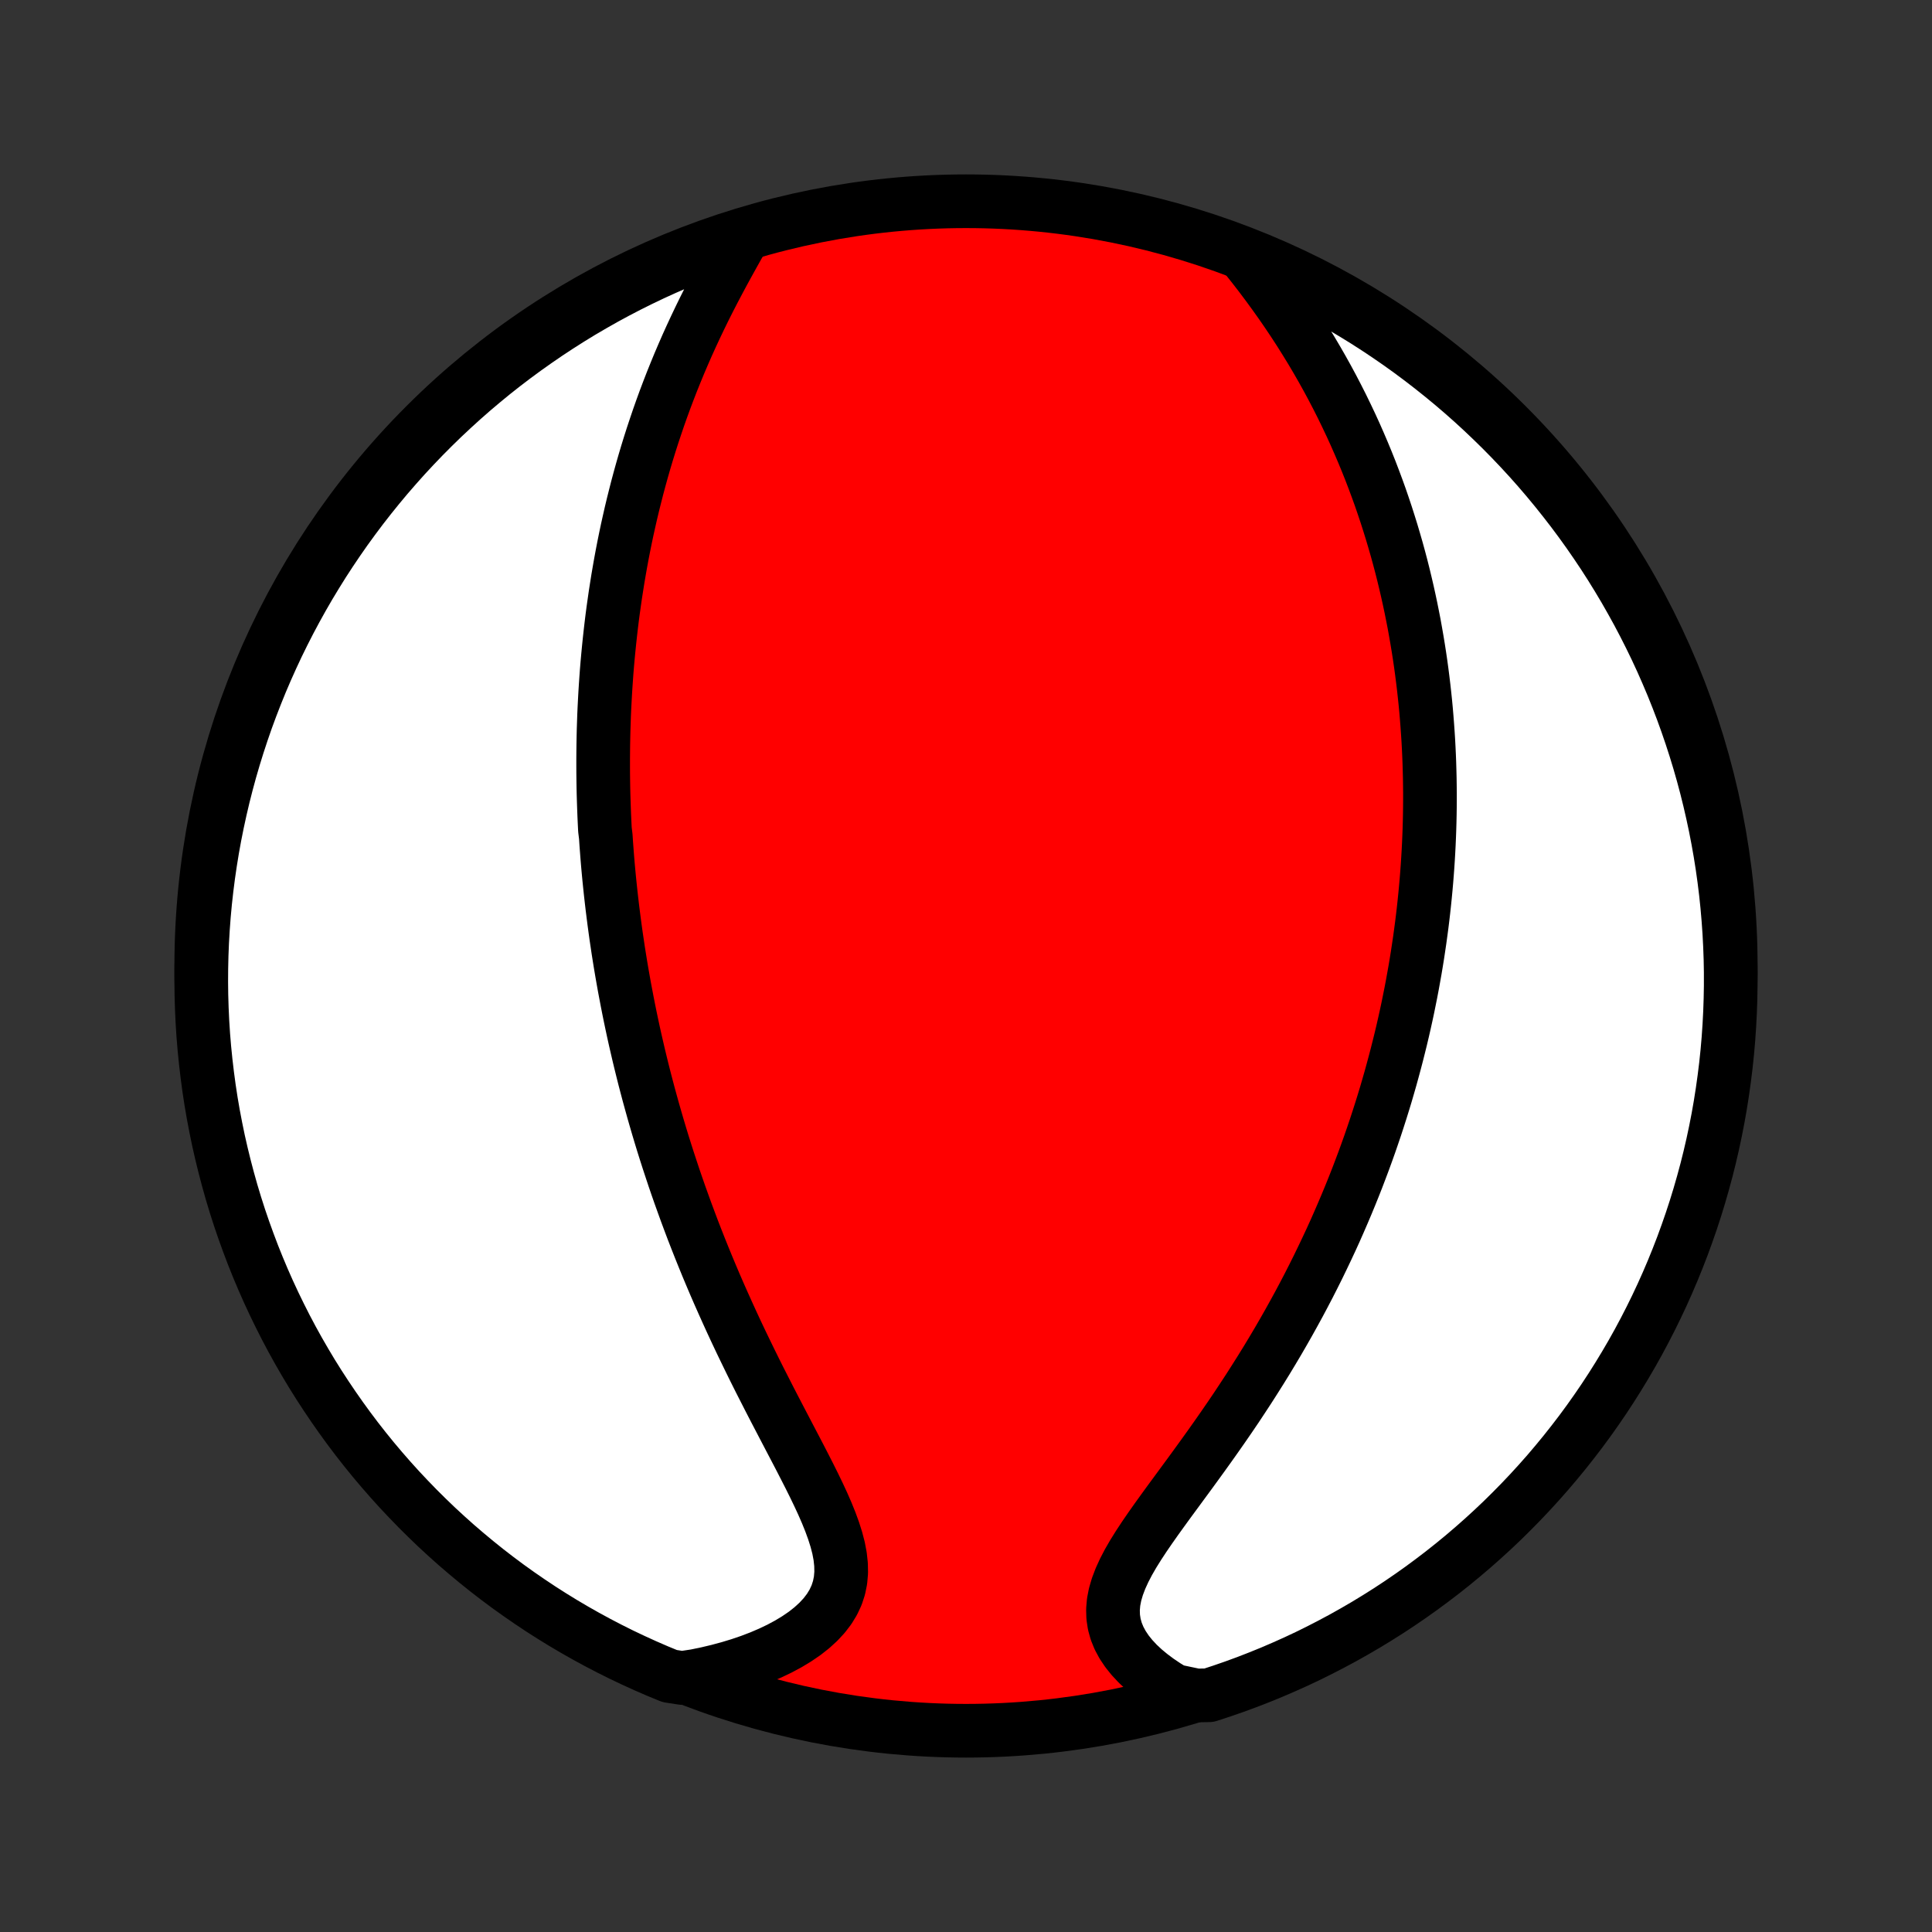 <?xml version="1.0" encoding="utf-8" standalone="no"?>
<!DOCTYPE svg PUBLIC "-//W3C//DTD SVG 1.1//EN"
  "http://www.w3.org/Graphics/SVG/1.1/DTD/svg11.dtd">
<!-- Created with matplotlib (http://matplotlib.org/) -->
<svg height="72pt" version="1.1" viewBox="0 0 72 72" width="72pt" xmlns="http://www.w3.org/2000/svg" xmlns:xlink="http://www.w3.org/1999/xlink">
 <rect x="0" y="0" width="72" height="72" fill="#333333" stroke="none"/>
 <defs>
  <style type="text/css">
*{stroke-linecap:butt;stroke-linejoin:round;}
  </style>
 </defs>
 <g id="figure_1">
  <g id="patch_1">
   <path d="
M0 72
L72 72
L72 0
L0 0
z
" style="fill:none;"/>
  </g>
  <g id="axes_1">
   <g id="PatchCollection_1">
    <defs>
     <path d="
M36 -7.5
C43.558 -7.5 50.808 -10.503 56.153 -15.848
C61.497 -21.192 64.5 -28.442 64.5 -36
C64.5 -43.558 61.497 -50.808 56.153 -56.153
C50.808 -61.497 43.558 -64.5 36 -64.5
C28.442 -64.5 21.192 -61.497 15.848 -56.153
C10.503 -50.808 7.5 -43.558 7.5 -36
C7.5 -28.442 10.503 -21.192 15.848 -15.848
C21.192 -10.503 28.442 -7.5 36 -7.5
z
" id="C0_0_a811fe30f3"/>
     <path d="
M27.675 -63.144
L27.493 -62.822
L27.311 -62.496
L27.129 -62.168
L26.948 -61.836
L26.769 -61.502
L26.593 -61.167
L26.419 -60.83
L26.249 -60.491
L26.083 -60.152
L25.921 -59.812
L25.763 -59.472
L25.609 -59.132
L25.46 -58.791
L25.315 -58.452
L25.175 -58.112
L25.039 -57.774
L24.908 -57.436
L24.781 -57.1
L24.659 -56.765
L24.541 -56.431
L24.428 -56.098
L24.318 -55.767
L24.213 -55.438
L24.112 -55.111
L24.015 -54.785
L23.922 -54.461
L23.833 -54.139
L23.747 -53.818
L23.666 -53.5
L23.587 -53.184
L23.512 -52.87
L23.441 -52.557
L23.372 -52.247
L23.307 -51.938
L23.245 -51.632
L23.186 -51.328
L23.13 -51.025
L23.077 -50.724
L23.026 -50.426
L22.979 -50.129
L22.933 -49.834
L22.891 -49.541
L22.85 -49.25
L22.812 -48.96
L22.777 -48.672
L22.744 -48.386
L22.713 -48.101
L22.684 -47.818
L22.657 -47.536
L22.632 -47.256
L22.609 -46.977
L22.589 -46.699
L22.57 -46.423
L22.553 -46.148
L22.538 -45.874
L22.524 -45.602
L22.512 -45.33
L22.503 -45.059
L22.494 -44.79
L22.488 -44.521
L22.483 -44.253
L22.48 -43.986
L22.478 -43.72
L22.478 -43.454
L22.479 -43.189
L22.482 -42.925
L22.486 -42.66
L22.492 -42.397
L22.5 -42.133
L22.509 -41.871
L22.519 -41.608
L22.531 -41.345
L22.544 -41.083
L22.576 -40.821
L22.593 -40.559
L22.613 -40.296
L22.633 -40.034
L22.655 -39.771
L22.679 -39.508
L22.704 -39.245
L22.731 -38.982
L22.759 -38.718
L22.789 -38.453
L22.82 -38.188
L22.853 -37.923
L22.887 -37.657
L22.923 -37.39
L22.96 -37.122
L23 -36.854
L23.04 -36.584
L23.083 -36.314
L23.127 -36.042
L23.173 -35.77
L23.221 -35.496
L23.27 -35.222
L23.322 -34.946
L23.375 -34.668
L23.43 -34.389
L23.487 -34.109
L23.546 -33.828
L23.607 -33.544
L23.67 -33.26
L23.736 -32.973
L23.803 -32.685
L23.873 -32.395
L23.945 -32.103
L24.019 -31.809
L24.096 -31.514
L24.175 -31.216
L24.257 -30.917
L24.341 -30.615
L24.428 -30.311
L24.517 -30.006
L24.609 -29.698
L24.704 -29.387
L24.802 -29.075
L24.903 -28.76
L25.007 -28.444
L25.113 -28.124
L25.223 -27.803
L25.336 -27.479
L25.453 -27.153
L25.572 -26.824
L25.695 -26.494
L25.821 -26.16
L25.951 -25.825
L26.084 -25.488
L26.221 -25.148
L26.361 -24.806
L26.505 -24.462
L26.652 -24.116
L26.803 -23.769
L26.958 -23.419
L27.116 -23.068
L27.277 -22.715
L27.442 -22.36
L27.61 -22.005
L27.782 -21.648
L27.956 -21.29
L28.133 -20.931
L28.313 -20.571
L28.496 -20.212
L28.68 -19.851
L28.866 -19.491
L29.053 -19.132
L29.241 -18.772
L29.428 -18.414
L29.615 -18.057
L29.801 -17.701
L29.983 -17.347
L30.162 -16.996
L30.336 -16.647
L30.503 -16.301
L30.662 -15.958
L30.81 -15.619
L30.945 -15.285
L31.065 -14.956
L31.168 -14.631
L31.251 -14.313
L31.31 -14.001
L31.343 -13.696
L31.349 -13.398
L31.324 -13.108
L31.267 -12.827
L31.178 -12.554
L31.055 -12.291
L30.901 -12.038
L30.715 -11.795
L30.499 -11.562
L30.256 -11.34
L29.987 -11.128
L29.694 -10.928
L29.38 -10.738
L29.048 -10.56
L28.698 -10.393
L28.333 -10.237
L27.956 -10.093
L27.566 -9.96
L27.167 -9.839
L26.758 -9.729
L26.342 -9.63
L25.92 -9.543
L25.415 -9.467
L24.955 -9.539
L24.498 -9.727
L24.045 -9.924
L23.595 -10.129
L23.149 -10.341
L22.707 -10.562
L22.269 -10.79
L21.835 -11.026
L21.406 -11.269
L20.981 -11.52
L20.56 -11.779
L20.145 -12.044
L19.734 -12.318
L19.328 -12.598
L18.927 -12.885
L18.531 -13.18
L18.141 -13.481
L17.756 -13.79
L17.377 -14.105
L17.003 -14.426
L16.635 -14.755
L16.273 -15.089
L15.917 -15.431
L15.567 -15.778
L15.224 -16.132
L14.886 -16.491
L14.555 -16.857
L14.231 -17.228
L13.913 -17.605
L13.602 -17.988
L13.298 -18.376
L13.001 -18.77
L12.711 -19.169
L12.428 -19.573
L12.152 -19.982
L11.883 -20.395
L11.621 -20.814
L11.368 -21.237
L11.121 -21.665
L10.882 -22.097
L10.651 -22.533
L10.428 -22.974
L10.212 -23.418
L10.004 -23.866
L9.804 -24.318
L9.612 -24.774
L9.428 -25.233
L9.253 -25.695
L9.085 -26.16
L8.925 -26.628
L8.774 -27.099
L8.631 -27.573
L8.497 -28.05
L8.371 -28.529
L8.253 -29.01
L8.143 -29.493
L8.043 -29.978
L7.95 -30.465
L7.866 -30.954
L7.791 -31.445
L7.725 -31.936
L7.667 -32.429
L7.617 -32.923
L7.576 -33.418
L7.544 -33.914
L7.521 -34.41
L7.506 -34.907
L7.5 -35.404
L7.503 -35.902
L7.514 -36.399
L7.534 -36.896
L7.563 -37.393
L7.6 -37.89
L7.646 -38.386
L7.701 -38.881
L7.764 -39.376
L7.836 -39.869
L7.916 -40.361
L8.005 -40.852
L8.103 -41.342
L8.209 -41.829
L8.323 -42.315
L8.446 -42.799
L8.577 -43.281
L8.717 -43.761
L8.865 -44.239
L9.021 -44.713
L9.185 -45.186
L9.358 -45.655
L9.539 -46.122
L9.727 -46.585
L9.924 -47.045
L10.129 -47.502
L10.341 -47.955
L10.562 -48.405
L10.79 -48.851
L11.026 -49.293
L11.269 -49.731
L11.52 -50.165
L11.779 -50.594
L12.044 -51.019
L12.318 -51.44
L12.598 -51.855
L12.885 -52.266
L13.18 -52.672
L13.481 -53.073
L13.79 -53.469
L14.105 -53.859
L14.426 -54.244
L14.755 -54.623
L15.089 -54.997
L15.431 -55.365
L15.778 -55.727
L16.132 -56.083
L16.491 -56.433
L16.857 -56.776
L17.228 -57.114
L17.605 -57.445
L17.988 -57.769
L18.376 -58.087
L18.77 -58.398
L19.169 -58.702
L19.573 -58.999
L19.982 -59.289
L20.395 -59.572
L20.814 -59.848
L21.237 -60.117
L21.665 -60.379
L22.097 -60.632
L22.533 -60.879
L22.974 -61.118
L23.418 -61.349
L23.866 -61.572
L24.318 -61.788
L24.774 -61.996
L25.233 -62.196
L25.695 -62.388
L26.16 -62.572
L26.628 -62.747
L27.099 -62.915
z
" id="C0_1_586ff47b3a"/>
     <path d="
M46.436 -62.415
L46.705 -62.076
L46.969 -61.735
L47.227 -61.391
L47.48 -61.045
L47.727 -60.698
L47.967 -60.35
L48.201 -60.001
L48.429 -59.651
L48.649 -59.3
L48.864 -58.95
L49.071 -58.6
L49.272 -58.25
L49.466 -57.901
L49.654 -57.552
L49.835 -57.204
L50.01 -56.858
L50.178 -56.512
L50.341 -56.168
L50.498 -55.825
L50.648 -55.484
L50.793 -55.145
L50.933 -54.807
L51.067 -54.471
L51.195 -54.137
L51.319 -53.804
L51.438 -53.474
L51.551 -53.145
L51.66 -52.819
L51.764 -52.494
L51.864 -52.172
L51.959 -51.851
L52.051 -51.532
L52.138 -51.215
L52.221 -50.901
L52.3 -50.588
L52.375 -50.277
L52.447 -49.968
L52.515 -49.661
L52.58 -49.356
L52.641 -49.052
L52.7 -48.751
L52.754 -48.45
L52.806 -48.152
L52.855 -47.855
L52.901 -47.56
L52.944 -47.267
L52.984 -46.975
L53.021 -46.684
L53.056 -46.395
L53.088 -46.107
L53.118 -45.82
L53.145 -45.534
L53.169 -45.25
L53.191 -44.967
L53.211 -44.685
L53.229 -44.404
L53.244 -44.123
L53.257 -43.844
L53.268 -43.565
L53.276 -43.288
L53.283 -43.011
L53.287 -42.734
L53.29 -42.458
L53.29 -42.183
L53.288 -41.908
L53.284 -41.633
L53.278 -41.359
L53.27 -41.085
L53.26 -40.812
L53.248 -40.538
L53.234 -40.265
L53.218 -39.991
L53.2 -39.718
L53.18 -39.444
L53.158 -39.171
L53.134 -38.897
L53.108 -38.623
L53.08 -38.348
L53.05 -38.074
L53.018 -37.798
L52.984 -37.523
L52.947 -37.246
L52.909 -36.969
L52.868 -36.692
L52.826 -36.413
L52.781 -36.134
L52.734 -35.854
L52.684 -35.573
L52.633 -35.291
L52.579 -35.008
L52.522 -34.724
L52.464 -34.439
L52.403 -34.153
L52.339 -33.865
L52.273 -33.576
L52.204 -33.285
L52.132 -32.994
L52.058 -32.7
L51.981 -32.406
L51.901 -32.109
L51.819 -31.811
L51.733 -31.512
L51.645 -31.21
L51.553 -30.907
L51.458 -30.602
L51.36 -30.296
L51.259 -29.987
L51.154 -29.677
L51.046 -29.364
L50.934 -29.05
L50.819 -28.734
L50.699 -28.415
L50.577 -28.095
L50.45 -27.773
L50.319 -27.448
L50.184 -27.122
L50.045 -26.794
L49.902 -26.464
L49.755 -26.131
L49.603 -25.797
L49.446 -25.461
L49.285 -25.123
L49.12 -24.783
L48.95 -24.442
L48.775 -24.098
L48.595 -23.753
L48.411 -23.407
L48.221 -23.059
L48.027 -22.71
L47.828 -22.36
L47.624 -22.008
L47.415 -21.656
L47.202 -21.303
L46.983 -20.949
L46.76 -20.595
L46.533 -20.24
L46.301 -19.886
L46.066 -19.531
L45.826 -19.177
L45.583 -18.824
L45.337 -18.472
L45.088 -18.12
L44.837 -17.77
L44.585 -17.422
L44.333 -17.076
L44.08 -16.732
L43.829 -16.39
L43.58 -16.052
L43.336 -15.716
L43.097 -15.384
L42.865 -15.055
L42.642 -14.73
L42.431 -14.409
L42.234 -14.093
L42.054 -13.781
L41.894 -13.474
L41.756 -13.171
L41.643 -12.874
L41.557 -12.582
L41.501 -12.296
L41.477 -12.015
L41.485 -11.74
L41.526 -11.471
L41.599 -11.208
L41.703 -10.952
L41.837 -10.703
L42 -10.46
L42.188 -10.226
L42.4 -9.999
L42.634 -9.78
L42.888 -9.57
L43.159 -9.368
L43.447 -9.174
L43.748 -8.99
L44.579 -8.815
L45.052 -8.822
L45.522 -8.976
L45.99 -9.138
L46.454 -9.308
L46.915 -9.487
L47.373 -9.673
L47.827 -9.868
L48.278 -10.07
L48.725 -10.28
L49.168 -10.499
L49.607 -10.725
L50.042 -10.958
L50.473 -11.2
L50.899 -11.448
L51.321 -11.705
L51.738 -11.968
L52.15 -12.239
L52.558 -12.518
L52.96 -12.803
L53.357 -13.096
L53.749 -13.395
L54.136 -13.702
L54.517 -14.015
L54.892 -14.335
L55.261 -14.661
L55.625 -14.994
L55.983 -15.333
L56.334 -15.679
L56.68 -16.031
L57.019 -16.389
L57.352 -16.753
L57.678 -17.122
L57.997 -17.498
L58.31 -17.879
L58.616 -18.266
L58.916 -18.658
L59.208 -19.055
L59.493 -19.458
L59.771 -19.865
L60.042 -20.278
L60.305 -20.695
L60.561 -21.117
L60.81 -21.543
L61.051 -21.974
L61.284 -22.409
L61.51 -22.849
L61.728 -23.292
L61.938 -23.739
L62.14 -24.19
L62.334 -24.644
L62.52 -25.102
L62.699 -25.564
L62.868 -26.028
L63.03 -26.495
L63.184 -26.966
L63.329 -27.439
L63.466 -27.915
L63.595 -28.393
L63.715 -28.873
L63.827 -29.356
L63.93 -29.841
L64.025 -30.327
L64.111 -30.816
L64.188 -31.305
L64.257 -31.797
L64.318 -32.289
L64.37 -32.783
L64.413 -33.278
L64.447 -33.773
L64.473 -34.27
L64.49 -34.766
L64.499 -35.263
L64.499 -35.761
L64.49 -36.258
L64.472 -36.755
L64.446 -37.253
L64.411 -37.749
L64.368 -38.245
L64.316 -38.741
L64.255 -39.236
L64.186 -39.729
L64.108 -40.222
L64.021 -40.713
L63.926 -41.203
L63.822 -41.691
L63.71 -42.178
L63.59 -42.662
L63.461 -43.145
L63.324 -43.625
L63.178 -44.103
L63.024 -44.579
L62.862 -45.052
L62.692 -45.522
L62.513 -45.99
L62.327 -46.454
L62.132 -46.915
L61.93 -47.373
L61.72 -47.827
L61.501 -48.278
L61.275 -48.725
L61.042 -49.168
L60.8 -49.607
L60.552 -50.042
L60.295 -50.473
L60.032 -50.899
L59.761 -51.321
L59.482 -51.738
L59.197 -52.15
L58.904 -52.558
L58.605 -52.96
L58.298 -53.357
L57.985 -53.749
L57.665 -54.136
L57.339 -54.517
L57.006 -54.892
L56.667 -55.261
L56.321 -55.625
L55.969 -55.983
L55.611 -56.334
L55.247 -56.68
L54.878 -57.019
L54.502 -57.352
L54.121 -57.678
L53.734 -57.997
L53.342 -58.31
L52.945 -58.616
L52.542 -58.916
L52.135 -59.208
L51.722 -59.493
L51.305 -59.771
L50.883 -60.042
L50.457 -60.305
L50.026 -60.561
L49.591 -60.81
L49.151 -61.051
L48.708 -61.284
L48.261 -61.51
L47.81 -61.728
L47.356 -61.938
z
" id="C0_2_0928e93a3e"/>
    </defs>
    <g clip-path="url(#p1bffca34e9)">
     <use style="fill:#ff0000;stroke:#000000;stroke-width:2.0;" x="0.0" xlink:href="#C0_0_a811fe30f3" y="72.0"/>
    </g>
    <g clip-path="url(#p1bffca34e9)">
     <use style="fill:#ffffff;stroke:#000000;stroke-width:2.0;" x="0.0" xlink:href="#C0_1_586ff47b3a" y="72.0"/>
    </g>
    <g clip-path="url(#p1bffca34e9)">
     <use style="fill:#ffffff;stroke:#000000;stroke-width:2.0;" x="0.0" xlink:href="#C0_2_0928e93a3e" y="72.0"/>
    </g>
   </g>
  </g>
 </g>
 <defs>
  <clipPath id="p1bffca34e9">
   <rect height="72.0" width="72.0" x="0.0" y="0.0"/>
  </clipPath>
 </defs>
</svg>
